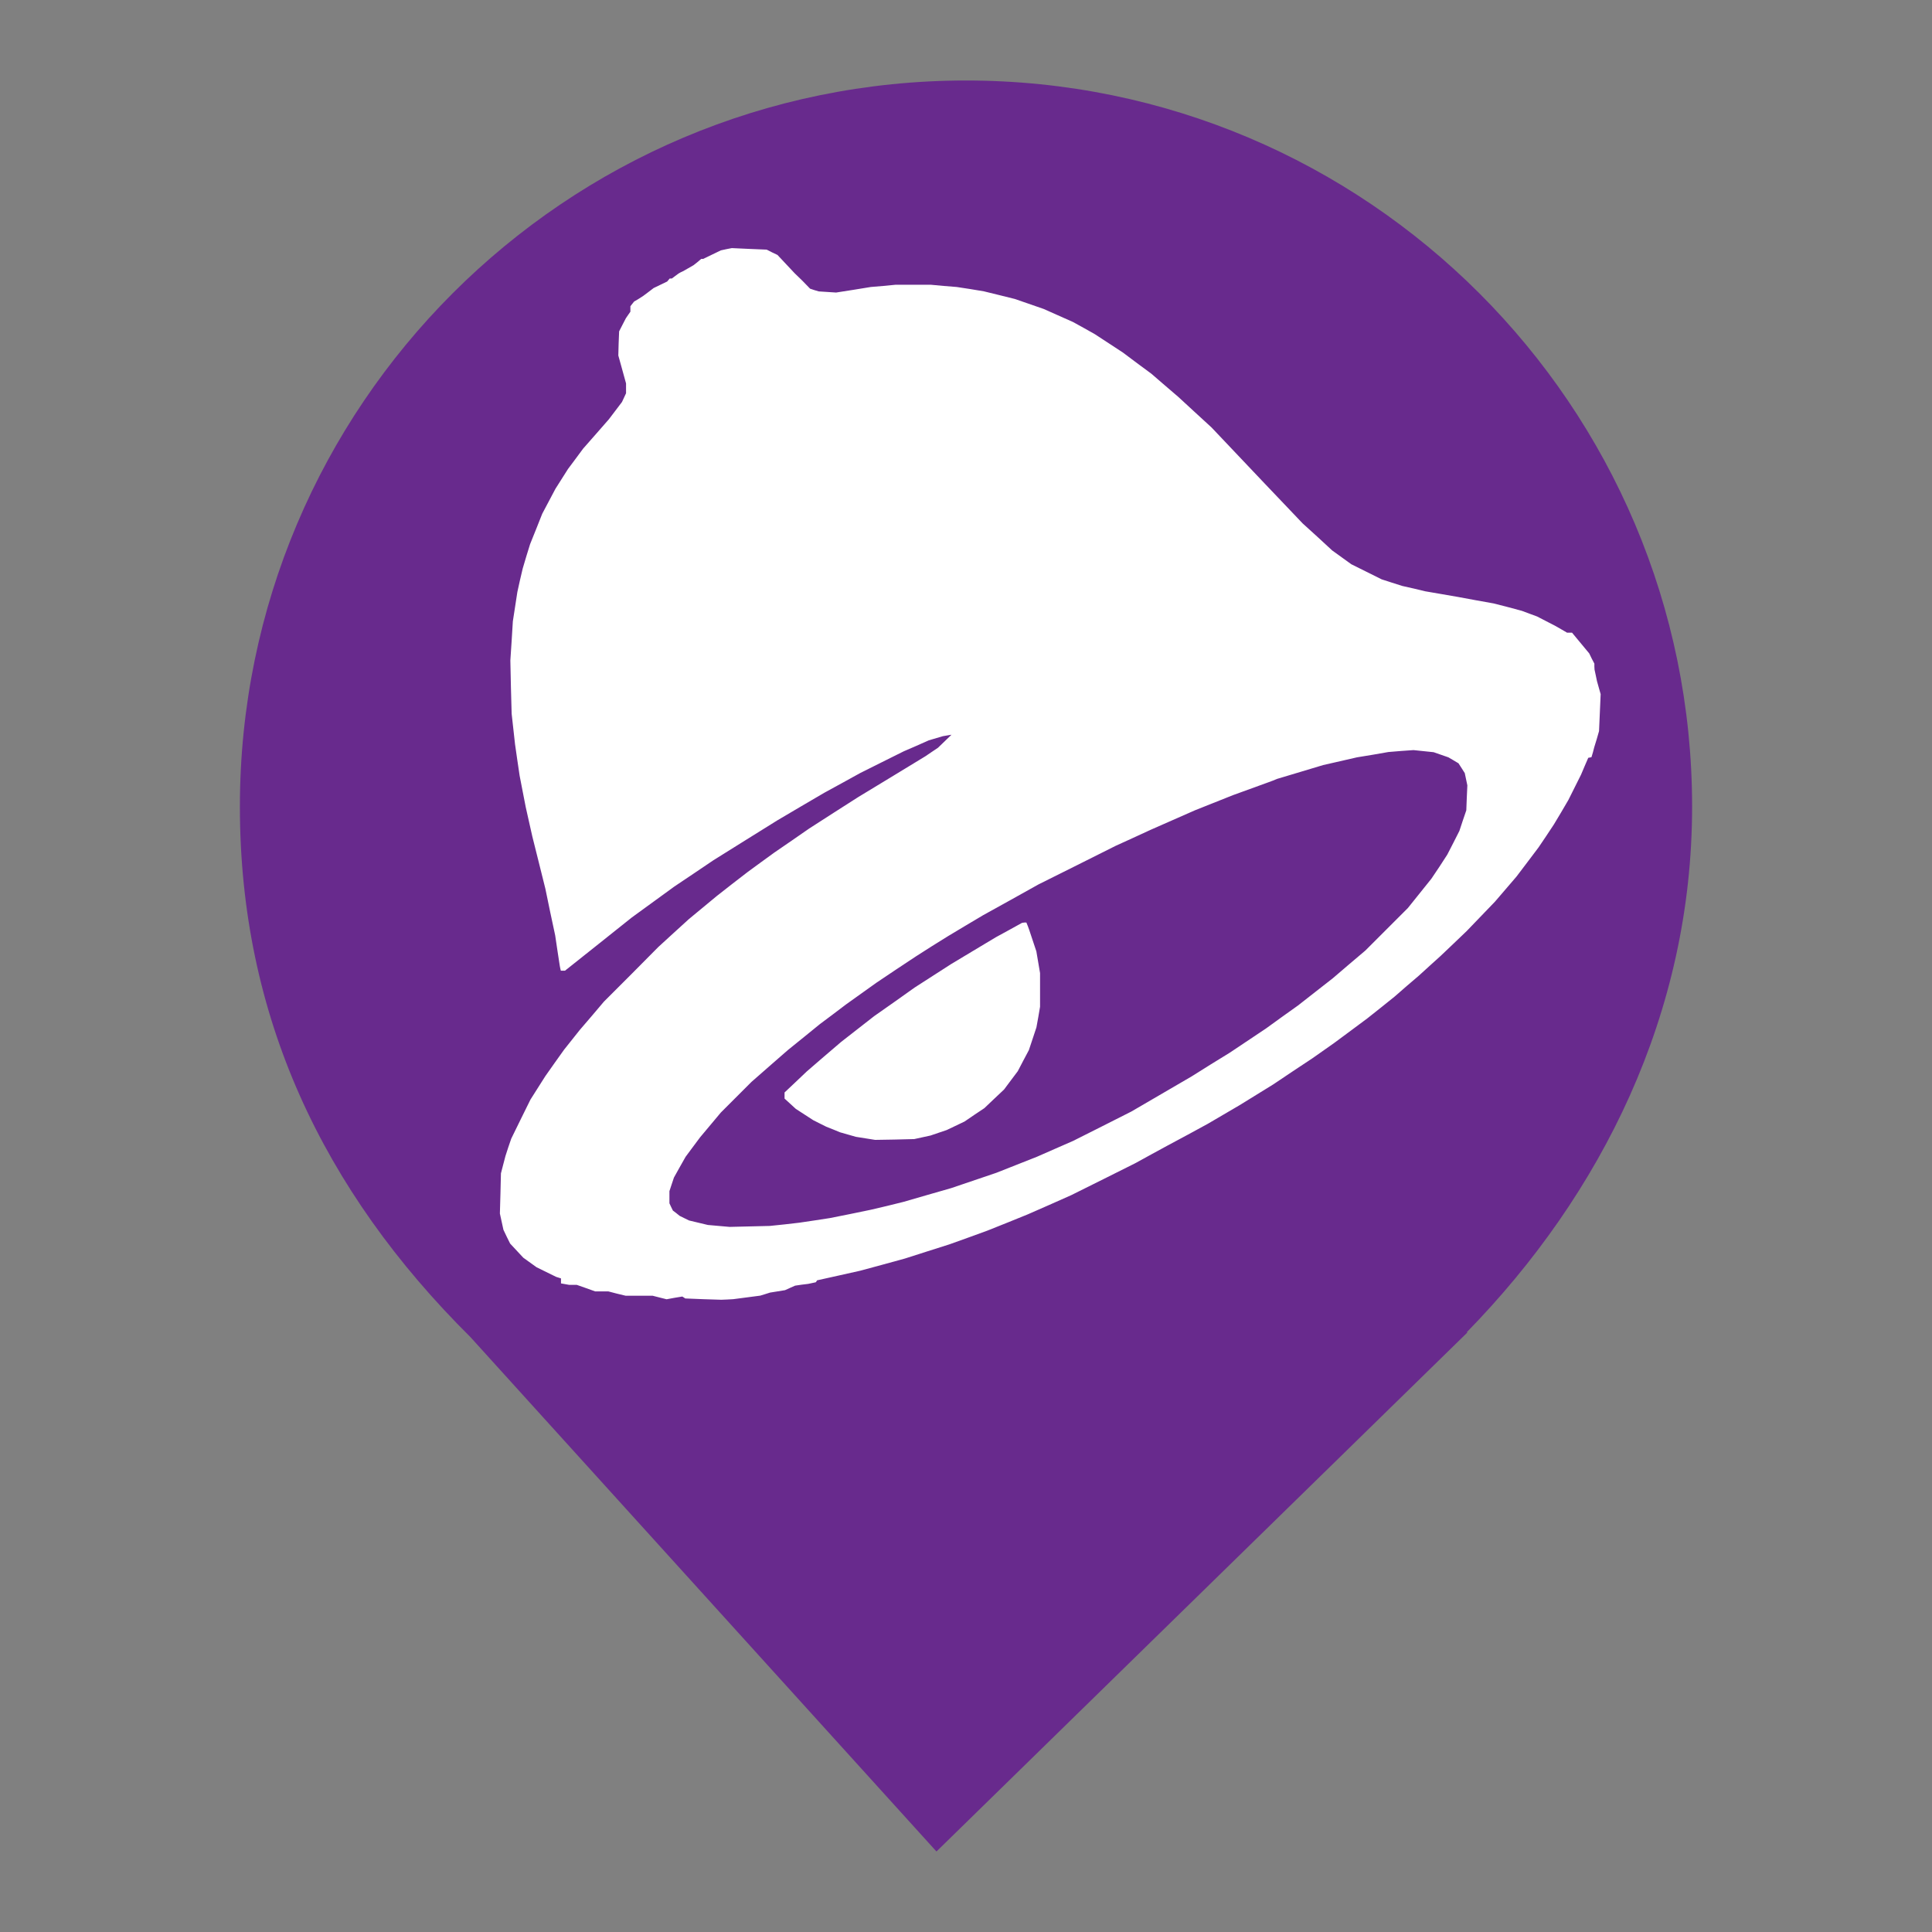 <?xml version="1.0" encoding="UTF-8" standalone="no"?>
<svg
   xmlns:dc="http://purl.org/dc/elements/1.1/"
   xmlns:cc="http://creativecommons.org/ns#"
   xmlns:rdf="http://www.w3.org/1999/02/22-rdf-syntax-ns#"
   xmlns:svg="http://www.w3.org/2000/svg"
   xmlns="http://www.w3.org/2000/svg"
   xmlns:sodipodi="http://sodipodi.sourceforge.net/DTD/sodipodi-0.dtd"
   xmlns:inkscape="http://www.inkscape.org/namespaces/inkscape"
   style="isolation:isolate"
   viewBox="0 0 24 24"
   width="24pt"
   height="24pt"
   version="1.1"
   id="svg100"
   sodipodi:docname="tacobell.svg"
   inkscape:version="1.0.2-2 (e86c870879, 2021-01-15)"
   inkscape:export-filename="C:\Users\neilf\Downloads\tacobell_open.png"
   inkscape:export-xdpi="300"
   inkscape:export-ydpi="300">
  <rect x="0" y="0" width="24" height="24" fill="#808080" stroke="none"/>
  <sodipodi:namedview
     pagecolor="#ffffff"
     bordercolor="#666666"
     borderopacity="1"
     objecttolerance="10"
     gridtolerance="10"
     guidetolerance="10"
     inkscape:pageopacity="0"
     inkscape:pageshadow="2"
     inkscape:window-width="1920"
     inkscape:window-height="991"
     id="namedview102"
     showgrid="false"
     inkscape:zoom="17.478796"
     inkscape:cx="12.440132"
     inkscape:cy="18.54656"
     inkscape:window-x="-9"
     inkscape:window-y="-9"
     inkscape:window-maximized="1"
     inkscape:current-layer="svg100"
     inkscape:document-rotation="0" />
  <defs
     id="defs61">
    <clipPath
       id="_clipPath_RbBOfLpEr7mVVSrNKOhckHulWDsbUAMr">
      <rect
         width="24"
         height="24"
         id="rect58" />
    </clipPath>
  </defs>
  <g
     clip-path="url(#_clipPath_RbBOfLpEr7mVVSrNKOhckHulWDsbUAMr)"
     id="g95"
     style="display:inline">
    <clipPath
       id="_clipPath_PhHMuYorjz1JkZfmIYyYbJ0xddlGpRQL">
      <rect
         x="2.98"
         y="1"
         width="18.04"
         height="22"
         fill="#ffffff"
         id="rect63" />
    </clipPath>
    <g
       clip-path="url(#_clipPath_PhHMuYorjz1JkZfmIYyYbJ0xddlGpRQL)"
       id="g70"
       style="display:inline">
      <g
         id="g68"
         style="display:inline">
        <path
           d="M 18.219,16.551 C 19.896,14.836 21.02,12.588 21.02,10.02 21.02,5.042 16.978,1 12,1 7.022,1 2.98,5.042 2.98,10.02 c 0,2.6 1.027,4.767 2.864,6.59 v 0 L 11.633,23 18.23,16.551 Z"
           fill="rgb(1,93,77)"
           id="path66"
           style="fill:#682a8d;fill-opacity:1" />
      </g>
    </g>
    <clipPath
       id="_clipPath_Qc4Nwjh65y3UyxcEOgA0G5Ksp36S6TzH">
      <path
         d="M 5.926,3.721 H 18.074 V 16.243 H 5.926 Z"
         fill="#ffffff"
         id="path72" />
    </clipPath>
  </g>
  <defs
     id="defs98" />
  <path
     id="path88"
     style="fill:#ffffff;stroke-width:0.013"
     d="m 9.091,3.082 -0.067,0.013 -0.069,0.015 -0.11,0.053 -0.11,0.053 h -0.012 -0.012 l -0.047,0.04 -0.048,0.038 -0.066,0.038 -0.067,0.038 -0.028,0.013 -0.026,0.015 -0.042,0.031 -0.042,0.031 h -0.013 -0.013 l -0.016,0.019 -0.015,0.018 -0.085,0.041 -0.083,0.04 -0.063,0.048 -0.064,0.048 -0.057,0.037 -0.059,0.035 -0.023,0.029 -0.023,0.029 v 0.034 0.034 l -0.028,0.04 -0.028,0.041 -0.042,0.081 -0.042,0.082 -0.006,0.149 -0.004,0.151 0.048,0.173 0.048,0.174 v 0.062 0.06 l -0.025,0.054 -0.025,0.054 -0.081,0.107 -0.082,0.108 -0.16,0.183 -0.16,0.182 -0.094,0.127 -0.094,0.126 -0.078,0.123 -0.078,0.123 -0.082,0.155 -0.082,0.155 -0.075,0.189 -0.076,0.189 -0.047,0.152 -0.045,0.152 -0.034,0.145 -0.032,0.145 -0.028,0.182 -0.028,0.182 -0.015,0.243 -0.016,0.243 0.007,0.331 0.009,0.331 0.021,0.189 0.021,0.189 0.028,0.195 0.029,0.196 0.038,0.196 0.038,0.195 0.041,0.183 0.041,0.182 0.081,0.324 0.081,0.325 0.06,0.29 0.062,0.29 0.028,0.189 0.029,0.189 0.006,0.031 0.007,0.029 h 0.026 0.026 l 0.415,-0.33 0.415,-0.331 0.264,-0.192 0.264,-0.192 0.243,-0.163 0.243,-0.164 0.397,-0.248 0.398,-0.248 0.29,-0.171 0.292,-0.171 0.223,-0.122 0.223,-0.123 0.27,-0.135 0.271,-0.135 0.155,-0.067 0.155,-0.069 0.088,-0.026 0.088,-0.026 0.053,-0.009 0.054,-0.009 -0.084,0.081 -0.084,0.081 -0.079,0.053 -0.078,0.053 -0.419,0.255 -0.417,0.253 -0.305,0.195 -0.303,0.195 -0.215,0.149 -0.217,0.149 -0.168,0.122 -0.168,0.123 -0.189,0.146 -0.189,0.148 -0.174,0.144 -0.174,0.144 -0.19,0.173 -0.19,0.174 -0.337,0.34 -0.338,0.338 -0.149,0.176 -0.151,0.176 -0.097,0.122 -0.097,0.122 -0.117,0.164 -0.117,0.166 -0.092,0.145 -0.092,0.145 -0.12,0.243 -0.119,0.243 -0.037,0.108 -0.035,0.108 -0.028,0.107 -0.028,0.108 -0.006,0.25 -0.007,0.249 0.022,0.101 0.022,0.101 0.041,0.086 0.042,0.085 0.082,0.088 0.082,0.088 0.082,0.059 0.082,0.059 0.122,0.06 0.122,0.06 0.029,0.009 0.031,0.01 v 0.031 0.031 l 0.051,0.009 0.05,0.009 h 0.048 0.047 l 0.114,0.04 0.114,0.041 h 0.082 0.081 l 0.108,0.028 0.108,0.026 h 0.167 0.168 l 0.086,0.022 0.088,0.022 0.098,-0.018 0.097,-0.016 0.019,0.012 0.018,0.012 0.223,0.009 0.224,0.007 0.073,-0.003 0.075,-0.004 0.168,-0.022 0.168,-0.022 0.062,-0.019 0.06,-0.019 0.094,-0.015 0.092,-0.015 0.062,-0.028 0.063,-0.028 0.081,-0.012 0.082,-0.01 0.047,-0.01 0.047,-0.01 0.009,-0.012 0.007,-0.012 0.27,-0.06 0.268,-0.06 0.277,-0.075 0.277,-0.076 0.275,-0.088 0.277,-0.088 0.237,-0.085 0.236,-0.086 0.25,-0.1 0.249,-0.101 0.271,-0.119 0.27,-0.12 0.398,-0.198 0.398,-0.199 0.202,-0.111 0.202,-0.11 0.248,-0.133 0.248,-0.135 0.198,-0.116 0.198,-0.116 0.209,-0.129 0.209,-0.129 0.243,-0.163 0.243,-0.161 0.135,-0.095 0.135,-0.095 0.208,-0.154 0.207,-0.154 0.17,-0.135 0.168,-0.135 0.149,-0.13 0.151,-0.129 0.135,-0.123 0.135,-0.122 0.163,-0.155 0.161,-0.154 0.176,-0.183 0.176,-0.183 0.133,-0.155 0.133,-0.155 0.138,-0.182 0.138,-0.183 0.095,-0.141 0.094,-0.142 0.091,-0.152 0.089,-0.152 0.079,-0.158 0.079,-0.158 0.044,-0.104 0.045,-0.104 0.021,-0.004 0.019,-0.004 0.018,-0.06 0.016,-0.062 0.031,-0.101 0.029,-0.101 0.01,-0.229 0.01,-0.23 -0.023,-0.081 -0.023,-0.082 -0.015,-0.072 -0.015,-0.07 -0.002,-0.037 V 8.244 L 19.773,8.181 19.742,8.117 19.635,7.988 19.528,7.859 h -0.031 -0.031 l -0.072,-0.042 -0.072,-0.041 -0.114,-0.059 -0.114,-0.059 -0.095,-0.035 -0.094,-0.035 L 18.73,7.541 18.554,7.496 18.331,7.456 18.109,7.415 17.907,7.38 17.703,7.345 17.562,7.311 17.42,7.279 17.291,7.238 17.164,7.197 16.975,7.103 16.786,7.009 16.667,6.923 16.549,6.838 16.366,6.669 16.182,6.502 15.944,6.252 15.705,6.001 15.378,5.656 15.05,5.31 14.844,5.121 14.639,4.932 14.47,4.787 14.302,4.642 14.126,4.512 13.95,4.38 13.776,4.266 13.6,4.151 l -0.135,-0.076 -0.136,-0.075 -0.182,-0.081 -0.182,-0.081 -0.179,-0.062 -0.179,-0.062 -0.193,-0.048 -0.192,-0.047 -0.168,-0.028 -0.17,-0.026 -0.161,-0.013 -0.163,-0.015 h -0.215 -0.217 l -0.155,0.015 -0.155,0.013 -0.215,0.035 -0.217,0.034 -0.107,-0.007 -0.108,-0.007 -0.054,-0.016 -0.054,-0.018 -0.094,-0.097 L 9.873,3.396 9.765,3.281 9.658,3.167 l -0.067,-0.032 -0.067,-0.034 -0.217,-0.009 z m 8.468,6.236 0.125,0.013 0.125,0.013 0.092,0.032 0.092,0.032 0.063,0.037 0.062,0.037 0.04,0.062 0.038,0.06 0.016,0.076 0.016,0.076 -0.007,0.155 -0.006,0.155 -0.044,0.129 -0.042,0.127 -0.075,0.148 -0.075,0.146 -0.098,0.151 -0.1,0.149 -0.146,0.182 -0.146,0.182 -0.264,0.264 -0.264,0.264 -0.202,0.171 -0.202,0.173 -0.215,0.168 -0.217,0.17 -0.199,0.142 -0.199,0.144 -0.226,0.151 -0.226,0.151 -0.237,0.146 -0.236,0.148 -0.374,0.218 -0.374,0.218 -0.362,0.183 -0.362,0.182 -0.224,0.098 -0.223,0.098 -0.253,0.1 -0.253,0.1 -0.28,0.095 -0.28,0.095 -0.296,0.085 -0.297,0.086 -0.202,0.05 -0.204,0.048 -0.256,0.053 -0.256,0.051 -0.189,0.029 -0.189,0.028 -0.182,0.021 -0.183,0.019 -0.249,0.006 -0.25,0.006 -0.136,-0.012 -0.135,-0.012 -0.117,-0.028 -0.117,-0.028 -0.059,-0.029 -0.057,-0.028 -0.042,-0.034 -0.042,-0.032 -0.022,-0.045 -0.021,-0.045 v -0.075 -0.076 l 0.028,-0.085 0.028,-0.084 0.072,-0.129 0.073,-0.129 0.089,-0.12 0.091,-0.122 0.129,-0.154 0.129,-0.154 0.19,-0.19 0.19,-0.19 0.227,-0.199 0.227,-0.198 0.198,-0.16 0.198,-0.161 0.163,-0.122 0.161,-0.122 0.189,-0.135 0.189,-0.135 0.243,-0.163 0.243,-0.161 0.202,-0.129 0.204,-0.127 0.217,-0.13 0.217,-0.129 0.343,-0.19 0.344,-0.192 0.479,-0.239 0.479,-0.24 0.215,-0.098 0.217,-0.1 0.277,-0.122 0.277,-0.122 0.236,-0.094 0.236,-0.094 0.223,-0.081 0.223,-0.081 0.051,-0.019 0.051,-0.021 0.287,-0.086 0.286,-0.086 0.211,-0.048 0.209,-0.048 0.195,-0.032 0.195,-0.034 0.158,-0.013 z m -4.863,2.146 -0.161,0.089 -0.163,0.089 -0.277,0.166 -0.278,0.167 -0.227,0.146 -0.227,0.146 -0.252,0.179 -0.252,0.177 -0.205,0.16 -0.205,0.16 -0.214,0.183 -0.212,0.183 -0.139,0.132 -0.138,0.13 v 0.038 0.038 l 0.07,0.064 0.07,0.064 0.108,0.07 0.108,0.07 0.081,0.041 0.082,0.041 0.086,0.034 0.085,0.035 0.098,0.028 0.098,0.028 0.12,0.019 0.119,0.019 0.243,-0.004 0.243,-0.006 0.101,-0.022 0.101,-0.022 0.1,-0.034 0.101,-0.034 0.111,-0.053 0.111,-0.053 0.123,-0.084 0.123,-0.082 0.122,-0.116 0.123,-0.116 0.085,-0.114 0.085,-0.113 0.069,-0.132 0.069,-0.13 0.047,-0.141 0.047,-0.142 0.023,-0.127 0.022,-0.129 v -0.209 -0.209 l -0.023,-0.135 -0.023,-0.135 -0.045,-0.135 -0.045,-0.135 -0.016,-0.044 -0.018,-0.044 h -0.026 z" />
</svg>

